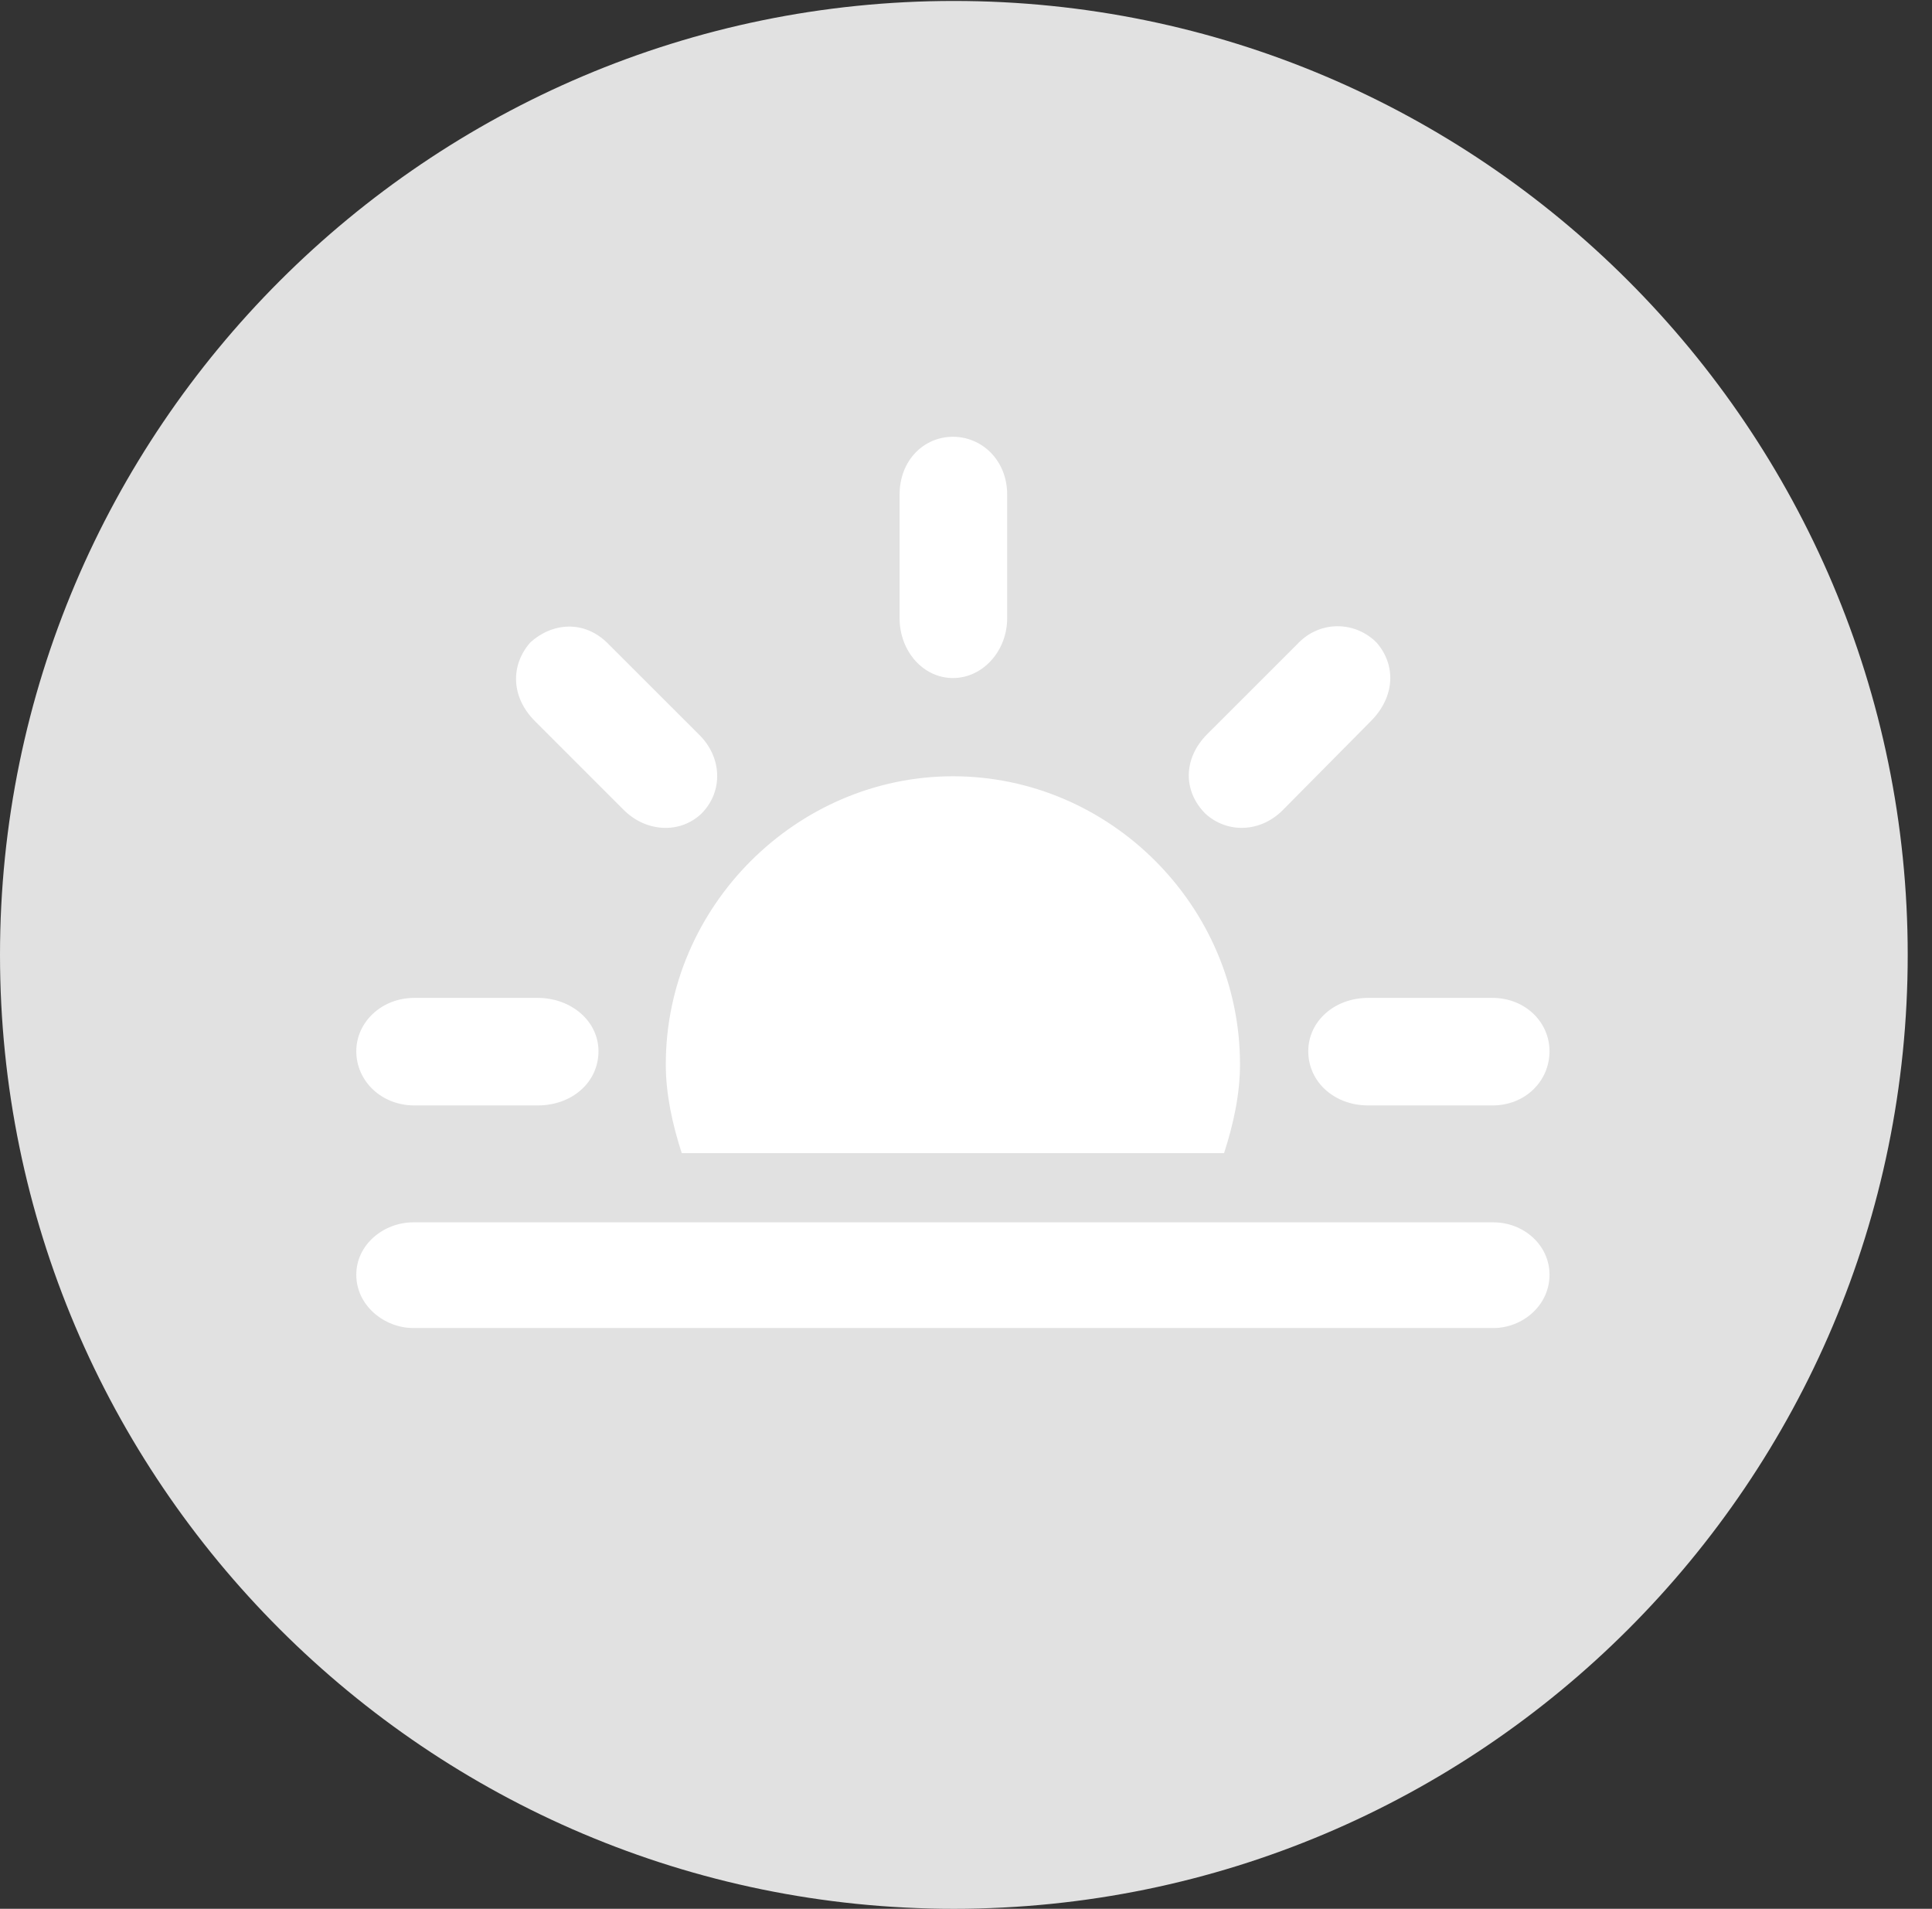 <?xml version="1.0" encoding="UTF-8"?>
<!--Generator: Apple Native CoreSVG 326-->
<!DOCTYPE svg
PUBLIC "-//W3C//DTD SVG 1.1//EN"
       "http://www.w3.org/Graphics/SVG/1.1/DTD/svg11.dtd">
<svg version="1.1" xmlns="http://www.w3.org/2000/svg" xmlns:xlink="http://www.w3.org/1999/xlink" viewBox="0 0 28.246 27.904">
 <rect x="0" y="0" width="28.246" height="27.904" fill="#333333" stroke="none"/>
 <g>
  <rect height="27.904" opacity="0" width="28.246" x="0" y="0"/>
  <path d="M13.945 27.904C21.643 27.904 27.891 21.656 27.891 13.959C27.891 6.275 21.643 0.014 13.945 0.014C6.262 0.014 0 6.275 0 13.959C0 21.656 6.262 27.904 13.945 27.904Z" fill="white" fill-opacity="0.85"/>
  <path d="M6.057 16.16C5.578 16.16 5.209 15.805 5.209 15.367C5.209 14.943 5.578 14.588 6.057 14.588L7.861 14.588C8.354 14.588 8.75 14.93 8.75 15.367C8.75 15.818 8.367 16.16 7.861 16.16ZM9.105 11.826L7.82 10.541C7.465 10.185 7.465 9.721 7.752 9.393C8.066 9.105 8.545 9.051 8.9 9.42L10.213 10.732C10.555 11.06 10.582 11.566 10.254 11.895C9.939 12.195 9.434 12.168 9.105 11.826ZM17.623 11.895C17.295 11.566 17.295 11.088 17.65 10.732L18.963 9.42C19.291 9.064 19.811 9.078 20.125 9.393C20.412 9.721 20.398 10.185 20.043 10.541L18.771 11.826C18.43 12.182 17.938 12.182 17.623 11.895ZM20.002 16.16C19.51 16.16 19.127 15.818 19.127 15.367C19.127 14.93 19.51 14.588 20.002 14.588L21.82 14.588C22.299 14.588 22.654 14.943 22.654 15.367C22.654 15.805 22.299 16.16 21.82 16.16ZM18.129 15.559C18.129 15.996 18.033 16.434 17.896 16.857L9.967 16.857C9.83 16.434 9.734 15.996 9.734 15.559C9.734 13.248 11.648 11.348 13.932 11.348C16.229 11.348 18.129 13.248 18.129 15.559ZM6.043 19.414C5.619 19.414 5.209 19.086 5.209 18.635C5.209 18.197 5.605 17.869 6.043 17.869L21.834 17.869C22.271 17.869 22.654 18.197 22.654 18.635C22.654 19.086 22.258 19.414 21.834 19.414ZM14.725 9.037C14.725 9.516 14.369 9.912 13.932 9.912C13.494 9.912 13.152 9.516 13.152 9.037L13.152 7.232C13.152 6.727 13.508 6.385 13.932 6.385C14.355 6.385 14.725 6.727 14.725 7.232Z" fill="white"/>
 </g>
</svg>

